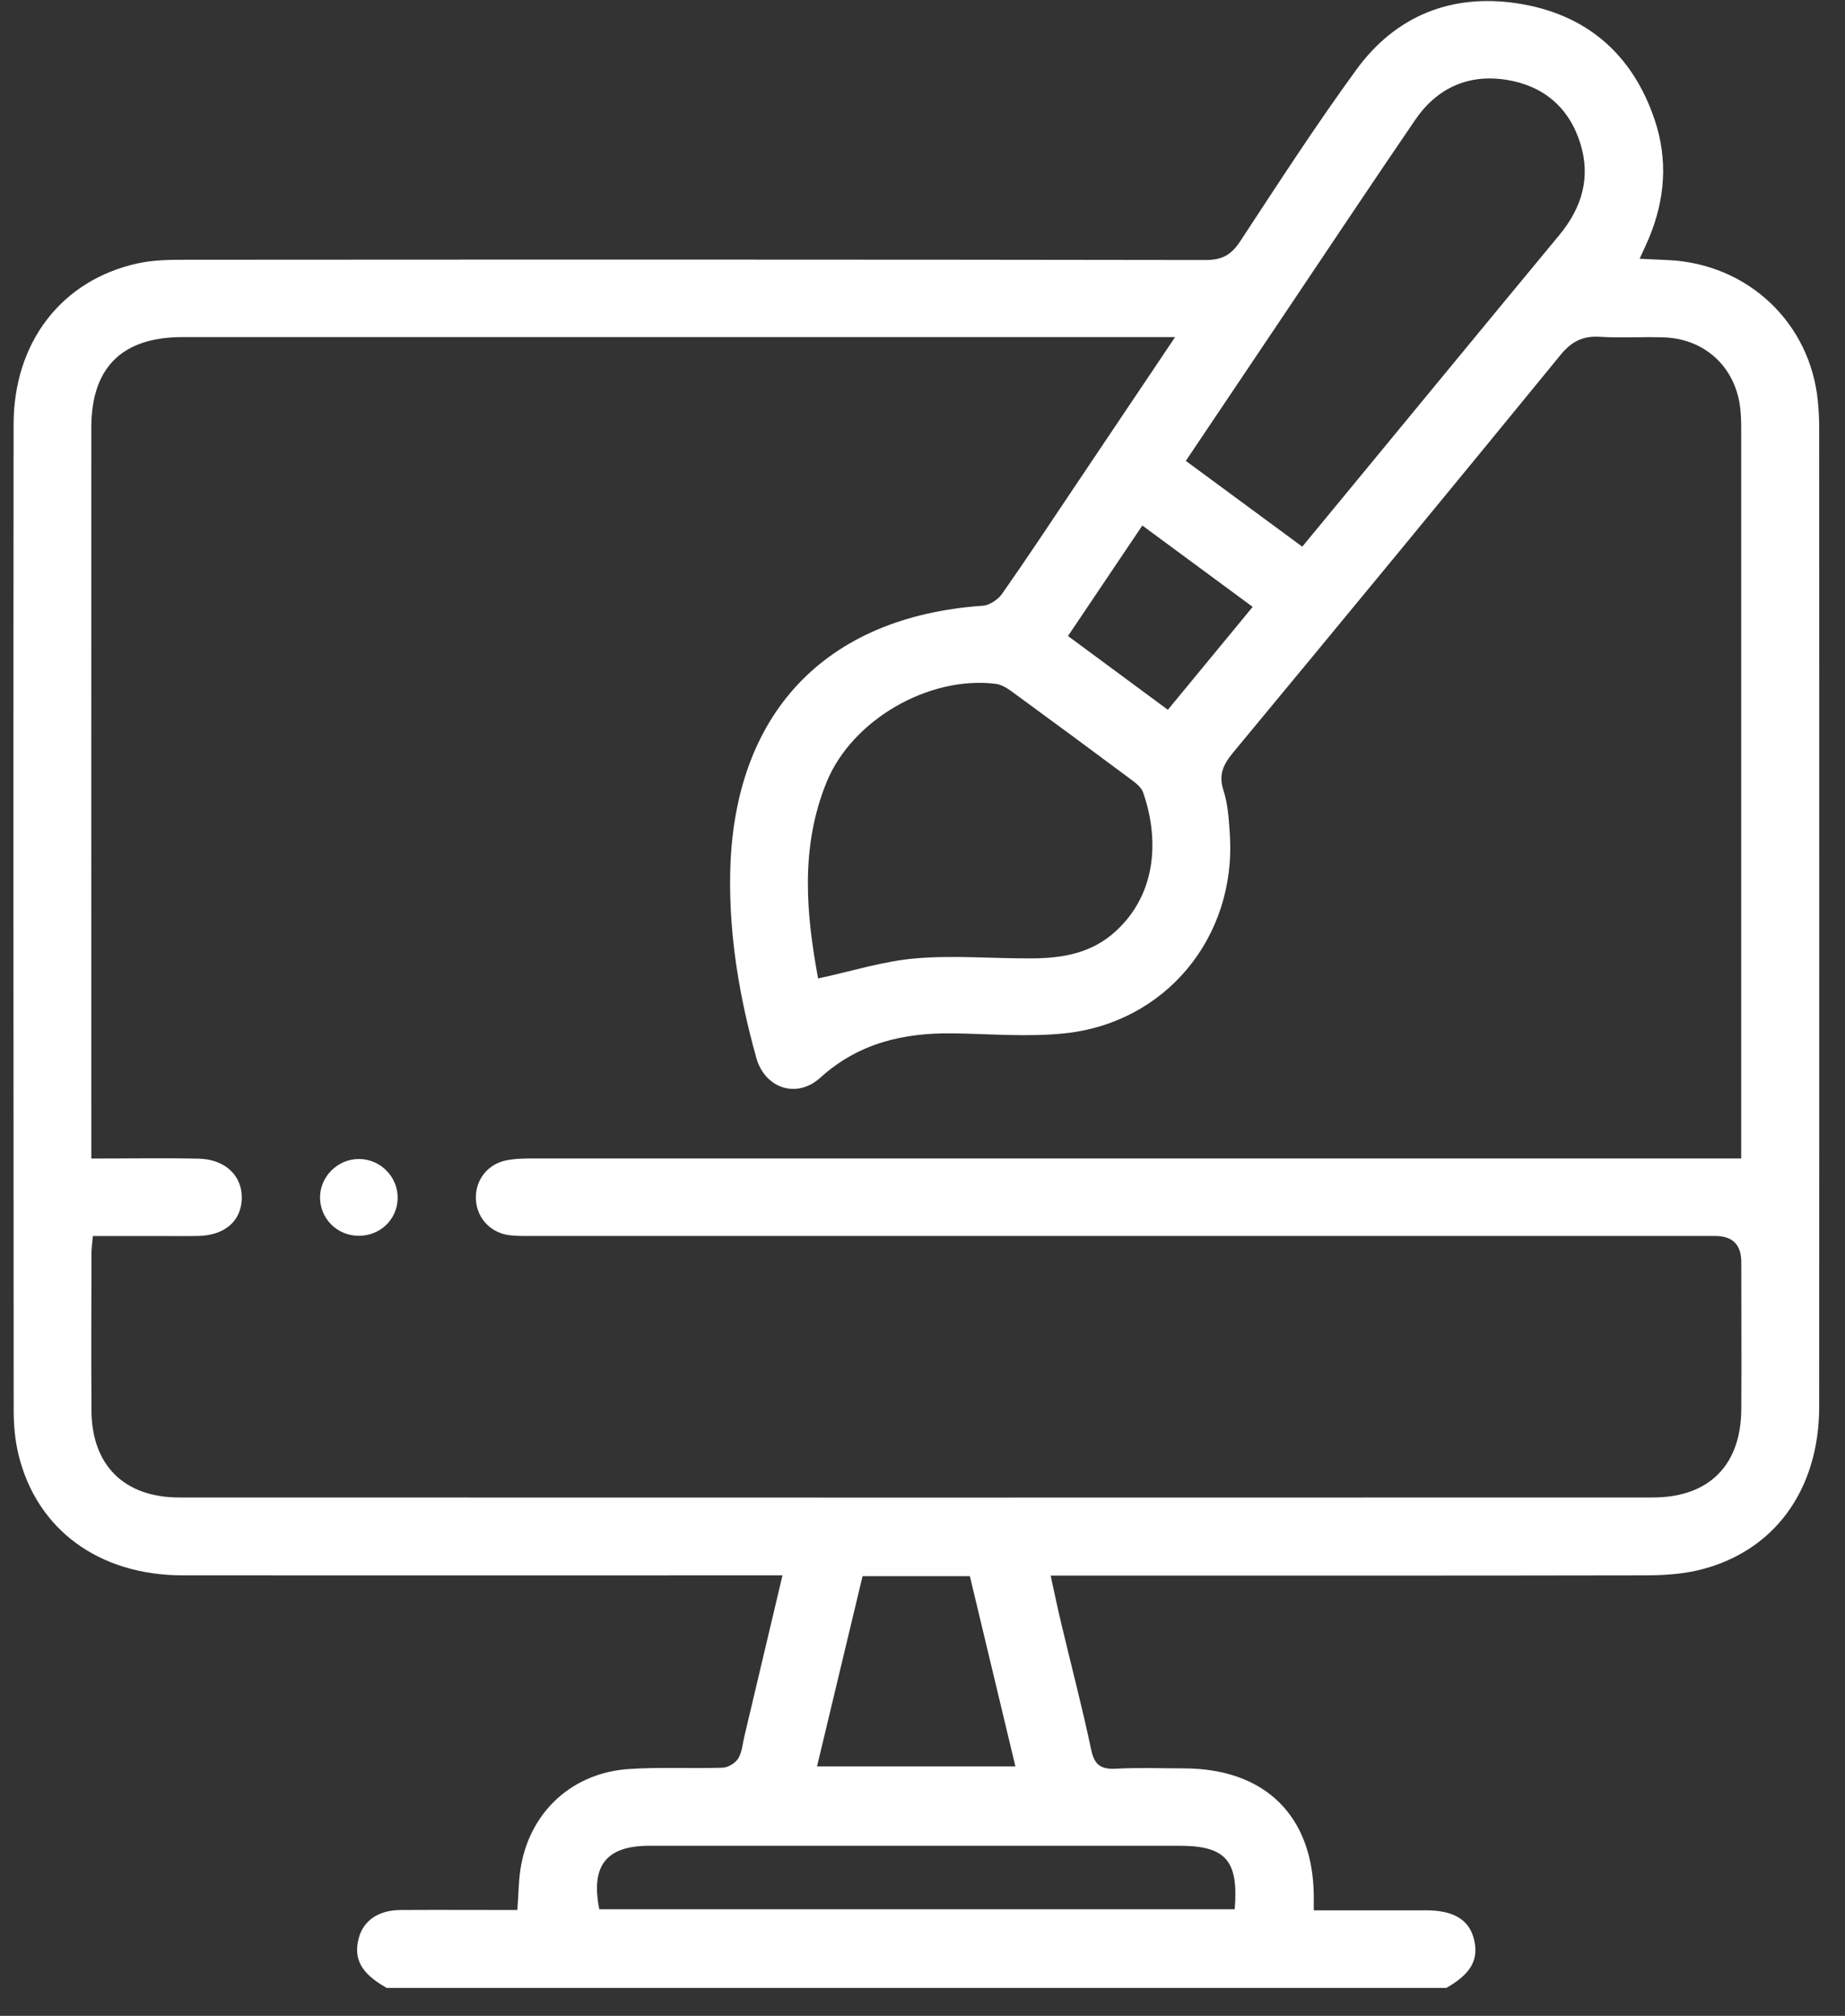 <svg width="65" height="71" viewBox="0 0 65 71" fill="none" xmlns="http://www.w3.org/2000/svg">
<rect x="0" y="0" width="65" height="71" fill="#333333" stroke="none"/>
<path d="M13.604 70.005C12.727 69.507 12.446 68.999 12.638 68.266C12.8 67.65 13.328 67.279 14.101 67.273C15.47 67.265 16.836 67.273 18.226 67.273C18.272 66.7 18.267 66.175 18.364 65.669C18.727 63.761 20.198 62.436 22.159 62.307C23.255 62.234 24.356 62.296 25.454 62.261C25.646 62.256 25.906 62.102 26.006 61.938C26.144 61.717 26.16 61.421 26.225 61.155C26.666 59.297 27.104 57.44 27.567 55.486C27.228 55.486 26.961 55.486 26.695 55.486C19.944 55.486 13.19 55.491 6.438 55.486C3.482 55.483 1.291 53.873 0.65 51.227C0.528 50.724 0.482 50.191 0.482 49.672C0.474 38.1 0.468 26.528 0.479 14.956C0.479 12.054 2.17 9.863 4.853 9.276C5.405 9.155 5.989 9.149 6.557 9.149C18.529 9.141 30.501 9.139 42.471 9.158C43.044 9.158 43.371 8.985 43.685 8.511C45.024 6.471 46.35 4.423 47.786 2.452C49.163 0.563 51.124 -0.231 53.439 0.116C55.863 0.479 57.508 1.887 58.292 4.213C58.771 5.626 58.663 7.039 58.081 8.415C57.994 8.619 57.9 8.818 57.764 9.114C58.148 9.133 58.457 9.147 58.765 9.16C61.573 9.287 63.78 11.367 64.045 14.14C64.075 14.458 64.091 14.775 64.091 15.096C64.091 26.576 64.097 38.057 64.091 49.537C64.091 52.493 62.49 54.673 59.828 55.306C59.214 55.451 58.56 55.486 57.924 55.486C51.262 55.499 44.602 55.494 37.94 55.494H37.015C37.147 56.097 37.258 56.641 37.388 57.179C37.74 58.662 38.129 60.137 38.443 61.629C38.557 62.17 38.789 62.323 39.317 62.296C40.115 62.253 40.918 62.283 41.719 62.285C44.564 62.293 46.255 63.949 46.285 66.764C46.285 66.902 46.285 67.036 46.285 67.284C47.047 67.284 47.791 67.284 48.535 67.284C49.109 67.284 49.679 67.284 50.253 67.284C51.205 67.287 51.746 67.61 51.922 68.277C52.114 69.007 51.833 69.518 50.956 70.016H13.598L13.604 70.005ZM41.394 11.873C41.01 11.873 40.785 11.873 40.558 11.873C29.181 11.873 17.807 11.873 6.43 11.873C4.299 11.873 3.217 12.945 3.217 15.063C3.214 23.378 3.217 31.691 3.217 40.005C3.217 40.248 3.217 40.493 3.217 40.805C4.539 40.805 5.773 40.783 7.006 40.81C7.945 40.832 8.545 41.424 8.518 42.226C8.491 43.015 7.912 43.513 6.982 43.532C6.479 43.542 5.976 43.532 5.473 43.534C4.748 43.534 4.023 43.534 3.271 43.534C3.249 43.801 3.222 43.978 3.222 44.154C3.219 45.997 3.211 47.844 3.222 49.688C3.236 51.607 4.372 52.743 6.316 52.743C23.62 52.748 40.926 52.748 58.23 52.743C60.207 52.743 61.335 51.607 61.346 49.639C61.357 47.908 61.346 46.178 61.346 44.447C61.346 43.837 61.036 43.532 60.418 43.532C46.569 43.532 32.722 43.532 18.873 43.532C18.575 43.532 18.275 43.542 17.98 43.51C17.293 43.437 16.801 42.913 16.766 42.248C16.73 41.586 17.166 40.999 17.845 40.867C18.178 40.802 18.527 40.802 18.867 40.802C32.717 40.8 46.563 40.802 60.413 40.802C60.699 40.802 60.989 40.802 61.343 40.802C61.343 40.477 61.343 40.253 61.343 40.03C61.343 31.715 61.343 23.402 61.343 15.088C61.343 14.837 61.335 14.587 61.305 14.339C61.127 12.926 60.066 11.938 58.635 11.884C57.881 11.855 57.123 11.911 56.371 11.863C55.768 11.825 55.371 12.022 54.981 12.498C51.154 17.179 47.307 21.844 43.447 26.501C43.101 26.921 42.92 27.279 43.104 27.841C43.263 28.331 43.293 28.869 43.328 29.389C43.561 32.999 41.072 36.035 37.486 36.398C36.198 36.53 34.883 36.415 33.582 36.396C31.835 36.371 30.244 36.738 28.897 37.96C28.067 38.711 26.944 38.334 26.644 37.254C26.054 35.141 25.686 32.988 25.724 30.786C25.822 25.144 29.062 21.72 34.621 21.335C34.862 21.319 35.162 21.117 35.305 20.913C36.182 19.664 37.023 18.388 37.875 17.12C39.017 15.421 40.158 13.723 41.397 11.876L41.394 11.873ZM41.776 16.232C43.177 17.262 44.51 18.245 45.879 19.254C46.344 18.689 46.763 18.183 47.183 17.674C49.766 14.544 52.344 11.408 54.932 8.283C55.733 7.316 56.052 6.25 55.673 5.044C55.276 3.777 54.367 3.015 53.066 2.81C51.73 2.6 50.626 3.101 49.863 4.215C48.359 6.415 46.882 8.635 45.395 10.848C44.199 12.624 43.006 14.401 41.776 16.234V16.232ZM28.822 34.463C29.998 34.21 31.115 33.852 32.257 33.755C33.617 33.639 34.994 33.766 36.366 33.755C37.434 33.75 38.451 33.575 39.292 32.813C40.826 31.421 40.804 29.416 40.269 27.903C40.207 27.731 40.023 27.585 39.863 27.467C38.454 26.417 37.042 25.375 35.622 24.339C35.462 24.223 35.27 24.11 35.081 24.086C32.725 23.793 30.025 25.351 29.127 27.534C28.178 29.847 28.405 32.205 28.822 34.463ZM43.499 67.249C43.642 65.524 43.179 65.01 41.546 65.01C35.324 65.01 29.106 65.01 22.884 65.01C21.359 65.01 20.807 65.704 21.113 67.246H43.496L43.499 67.249ZM28.786 62.215H35.773C35.23 59.941 34.702 57.736 34.169 55.516H30.388C29.858 57.733 29.33 59.935 28.784 62.215H28.786ZM41.143 25.001C42.151 23.777 43.12 22.603 44.132 21.375C42.828 20.415 41.556 19.475 40.245 18.509C39.344 19.847 38.497 21.106 37.626 22.401C38.795 23.265 39.928 24.102 41.143 24.999V25.001Z" fill="white"/>
<path d="M12.616 43.526C11.864 43.513 11.272 42.913 11.275 42.167C11.28 41.435 11.897 40.824 12.638 40.821C13.406 40.818 14.036 41.464 14.009 42.226C13.985 42.972 13.374 43.54 12.614 43.526H12.616Z" fill="white"/>
</svg>

